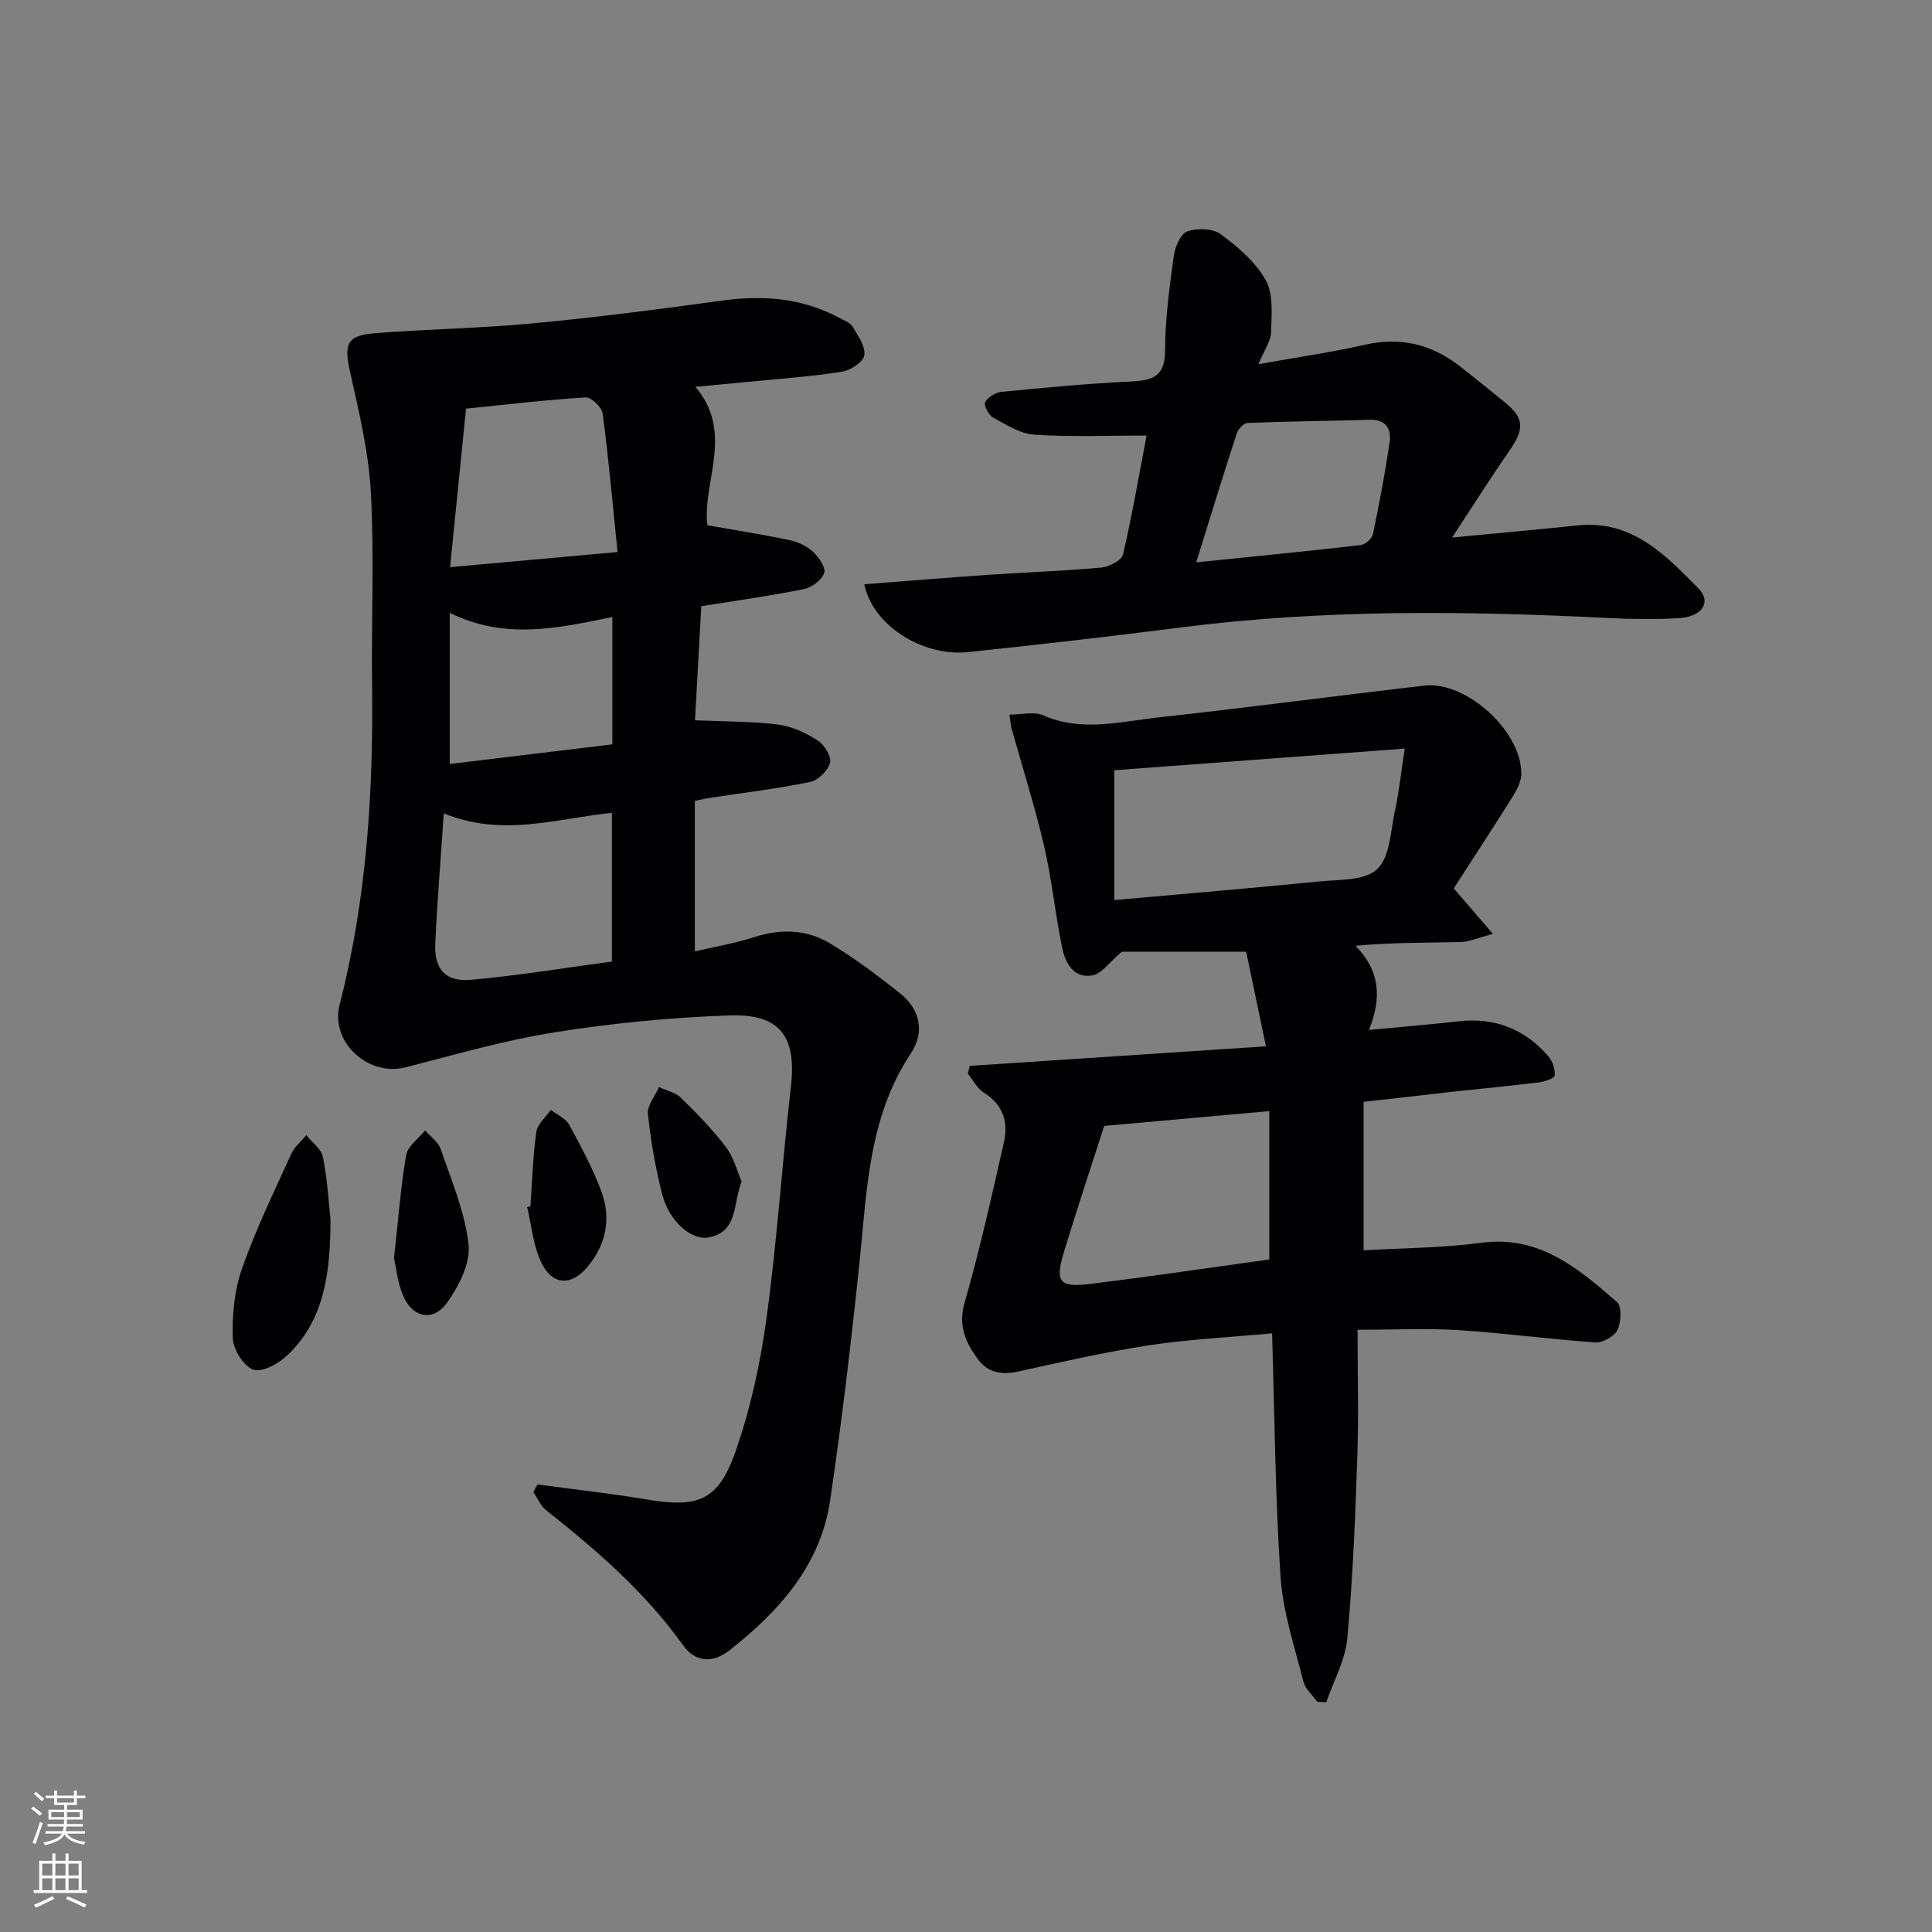 <svg enable-background="new 0 0 400 400" viewBox="0 0 400 400" xmlns="http://www.w3.org/2000/svg"><rect x="0" y="0" width="400" height="400" fill="#808080" stroke="none"/><g fill="#010103"><path d="m111.29 307.34c7.51 1.02 15.06 1.84 22.54 3.1 10.7 1.8 14.87.31 18.46-9.94 3.09-8.84 5.13-18.2 6.4-27.5 2.18-15.94 3.23-32.04 5.06-48.03 1.18-10.3-2.16-15.11-12.72-14.74-12.08.42-24.21 1.6-36.14 3.49-10.43 1.65-20.67 4.63-30.93 7.26-7.7 1.97-15.64-5.18-13.64-12.97 5.59-21.77 6.99-43.91 6.71-66.26-.16-13.28.47-26.6-.25-39.84-.46-8.38-2.47-16.71-4.31-24.95-1.27-5.7-.69-7.52 5.12-7.97 10.93-.86 21.93-1.02 32.84-2.05 13.04-1.23 26.04-2.91 39.02-4.7 8.48-1.17 16.57-.58 24.21 3.52 1.02.55 2.34.99 2.87 1.88 1.12 1.85 2.69 4.1 2.41 5.93-.21 1.38-2.88 3.13-4.66 3.4-6.39 1-12.87 1.44-19.31 2.08-3.45.34-6.9.65-10.99 1.04 8.08 9.51 1.42 19.59 2.46 28.66 5.8 1.02 11.47 1.91 17.08 3.09 1.72.36 3.55 1.25 4.83 2.43 1.19 1.11 2.67 3.27 2.29 4.37-.5 1.45-2.56 2.99-4.18 3.32-6.83 1.39-13.75 2.34-21.27 3.55-.43 7.83-.88 15.87-1.3 23.62 6.14.27 11.71.2 17.18.88 2.85.36 5.74 1.71 8.19 3.27 1.38.88 2.92 3.33 2.59 4.63-.41 1.62-2.48 3.65-4.14 3.99-6.82 1.4-13.75 2.23-20.65 3.28-.81.12-1.61.3-3.2.61v31.19c3.9-.92 8.26-1.66 12.43-3 5.41-1.73 10.68-1.54 15.42 1.26 5.12 3.03 9.91 6.68 14.59 10.37 4.26 3.36 5.18 8.13 2.28 12.49-8.74 13.15-9.07 28.15-10.61 43.02-1.71 16.51-3.66 33-6.08 49.42-1.98 13.48-10.52 23.01-20.83 31.12-3.42 2.69-7.05 2.59-9.63-1.02-7.85-10.97-17.86-19.67-28.34-27.95-1.15-.91-1.79-2.48-2.66-3.75.3-.54.58-1.07.86-1.6zm-19.41-138.94c-.63 9.44-1.36 18.16-1.76 26.9-.25 5.35 2.1 8.05 7.43 7.56 9.81-.89 19.55-2.5 29.14-3.78 0-10.81 0-20.73 0-30.78-11.43 1.12-22.5 5.1-34.81.1zm35.98-54.11c-1.05-10.3-1.87-19.5-3.08-28.65-.17-1.31-2.36-3.43-3.51-3.36-8.18.5-16.34 1.47-24.78 2.32-1.08 10.72-2.15 21.33-3.31 32.83 11.86-1.08 22.76-2.07 34.68-3.14zm-1.08 13.45c-11.33 2.35-22.25 4.77-33.67-.86v31.3c11.31-1.37 22.43-2.71 33.67-4.07 0-9 0-17.26 0-26.37z"/><path d="m282.32 228.12v30.75c8.21-.49 16.33-.49 24.31-1.56 12.05-1.63 20.11 5.29 28.15 12.26 1.03.89.86 4.18.09 5.8-.63 1.33-3.06 2.66-4.59 2.56-9.43-.65-18.82-1.94-28.25-2.54-6.61-.42-13.26-.08-20.96-.08 0 9.05.24 17.83-.06 26.59-.42 12.45-.92 24.92-2.07 37.32-.42 4.5-2.84 8.81-4.35 13.21-.62-.03-1.25-.06-1.87-.1-.99-1.4-2.49-2.66-2.88-4.21-1.8-7.18-4.23-14.38-4.72-21.68-1.11-16.57-1.22-33.2-1.75-50.39-8.7.81-17.12 1.21-25.42 2.47-9.14 1.39-18.18 3.47-27.22 5.45-3.49.77-6.32.19-8.39-2.72-2.44-3.42-3.99-6.77-2.64-11.5 3.14-10.96 5.63-22.12 8.15-33.26.94-4.16-.15-7.79-4.15-10.27-1.38-.86-2.23-2.59-3.31-3.93.12-.54.25-1.07.37-1.61 20.17-1.33 40.33-2.66 61.34-4.05-1.53-7.31-2.86-13.66-4.09-19.58-5.53 0-9.82 0-14.12 0-4.32 0-8.64 0-11.64 0-2.53 2.13-4.12 4.53-6.08 4.89-3.89.71-5.62-2.59-6.27-5.76-1.44-6.97-2.12-14.1-3.73-21.02-1.91-8.18-4.47-16.22-6.73-24.32-.17-.6-.2-1.25-.45-2.88 2.56 0 5.07-.69 6.92.12 8.04 3.54 16.1 1.31 24.09.43 18.32-2 36.59-4.45 54.89-6.56 8.71-1 20.18 9.48 20.08 18.3-.02 1.65-1 3.42-1.92 4.89-3.96 6.33-8.06 12.58-12.07 18.79 2.51 2.92 4.86 5.64 8.11 9.42-2.96.77-4.85 1.64-6.76 1.69-7.1.17-14.21.07-21.67.77 4.99 5.15 5.49 10.63 2.77 17.43 6.78-.65 12.68-1.13 18.56-1.79 7.52-.85 13.72 1.61 18.6 7.27.86 1 1.42 2.68 1.29 3.95-.06.6-2.07 1.28-3.26 1.42-6.1.75-12.21 1.33-18.32 1.99-5.92.69-11.84 1.36-17.98 2.04zm-51.62-41.77c14.34-1.28 28.37-2.46 42.37-3.85 4.17-.41 9.53-.13 12.07-2.56 2.67-2.54 2.76-7.92 3.68-12.12.82-3.75 1.21-7.59 2.01-12.83-20.97 1.56-40.56 3.02-60.13 4.48zm32.09 74.41c0-10.37 0-20.38 0-30.72-12 1.08-23.19 2.08-34.18 3.07-2.92 9.11-5.76 17.6-8.35 26.16-1.86 6.13-.95 7.34 5.37 6.56 12.48-1.53 24.93-3.38 37.16-5.07z"/><path d="m260.55 75.4c7.99-1.44 15.04-2.43 21.95-4.01 7.38-1.69 13.83-.15 19.69 4.39 3.16 2.44 6.24 4.99 9.34 7.5 4.07 3.29 4.14 5.48.93 10.11-3.85 5.55-7.45 11.26-11.82 17.9 9.54-.92 17.77-1.65 25.98-2.51 11.22-1.18 18.15 6.06 25 13.02 2.81 2.85.81 5.89-4.04 6.18-4.81.28-9.66.22-14.48-.02-29.6-1.5-59.15-1.83-88.64 1.95-14.66 1.88-29.34 3.55-44.04 5.1-9.46 1-19.82-5.64-21.47-14.05 8.77-.67 17.45-1.39 26.15-1.98 7.63-.52 15.28-.77 22.9-1.47 1.63-.15 4.22-1.48 4.5-2.7 1.91-8.16 3.32-16.43 4.89-24.64-8.06 0-15.66.33-23.21-.17-2.93-.19-5.83-2.06-8.55-3.54-.93-.51-2.01-2.55-1.68-3.16.57-1.05 2.15-2.05 3.39-2.17 8.76-.86 17.54-1.69 26.33-2.12 4.47-.22 7.55-.63 7.55-6.42 0-6.52.91-13.06 1.79-19.55.25-1.88 1.4-4.61 2.8-5.12 2.04-.74 5.29-.64 6.93.57 3.56 2.64 7.24 5.77 9.33 9.55 1.62 2.92 1.19 7.13 1.09 10.76-.04 1.82-1.38 3.63-2.61 6.6zm-12.89 41.03c11.99-1.23 23.02-2.3 34.02-3.57.96-.11 2.37-1.33 2.57-2.25 1.32-6.3 2.51-12.63 3.45-19 .42-2.83-.75-4.8-4.16-4.7-8.43.25-16.86.32-25.28.66-.78.03-1.92 1.28-2.21 2.18-2.76 8.47-5.37 16.99-8.39 26.68z"/><path d="m68.43 252.46c-.03 11.27-1.32 20.79-8.82 28.03-1.83 1.76-5.25 3.71-7.12 3.09-2.02-.67-4.23-4.21-4.3-6.56-.14-4.8.34-9.9 1.92-14.4 2.85-8.1 6.64-15.89 10.19-23.73.66-1.46 2.06-2.58 3.11-3.86 1.2 1.5 3.12 2.86 3.45 4.53.93 4.7 1.2 9.53 1.57 12.9z"/><path d="m81.58 260.48c.87-7.85 1.36-14.64 2.51-21.31.32-1.88 2.56-3.43 3.92-5.13 1.11 1.28 2.73 2.39 3.24 3.88 2.22 6.52 5.03 13.04 5.76 19.77.42 3.85-2.01 8.6-4.45 12.01-2.93 4.1-7.27 3.11-9.18-1.63-1.09-2.69-1.38-5.71-1.8-7.59z"/><path d="m109.82 249.73c.36-5.13.51-10.29 1.22-15.37.23-1.63 1.95-3.05 2.99-4.57 1.29 1 3.07 1.74 3.79 3.05 2.46 4.49 4.92 9.05 6.69 13.84 2.03 5.48 1.03 10.84-2.74 15.45-3.45 4.22-7.44 4.08-9.76-.86-1.63-3.47-1.96-7.54-2.86-11.34.22-.07.45-.13.67-.2z"/><path d="m153.55 244.63c-1.86 4.71-.7 10.2-6.61 11.53-3.67.83-8.38-3.2-9.85-8.93-1.39-5.43-2.36-11.01-2.94-16.59-.18-1.76 1.47-3.71 2.29-5.57 1.53.72 3.4 1.09 4.54 2.21 3.31 3.24 6.57 6.59 9.36 10.27 1.61 2.13 2.29 4.97 3.21 7.08z"/></g><path d="m6.44 374.46.42-.45c.65.47 1.27.95 1.85 1.44l-.45.49c-.65-.56-1.25-1.06-1.82-1.48m.93 7.33-.63-.26c.55-1.36 1.05-2.8 1.53-4.33.19.1.38.19.59.27-.47 1.29-.96 2.73-1.49 4.32m-.38-10.38.44-.42c.43.34 1.01.82 1.74 1.44l-.49.49c-.53-.51-1.09-1.01-1.69-1.51m2.5.35h1.72v-1.04h.59v1.04h3.52v-1.04h.59v1.04h1.75v.53h-1.75v1.42h-2.03v.97h3.22v2.03h-3.24c0 .35-.01.66-.03.93h3.32v.53h-3.37c-.03.27-.08.58-.15.94h3.96v.53h-3.71c.67.92 1.93 1.48 3.79 1.68-.13.24-.23.44-.29.59-2.13-.38-3.48-1.08-4.04-2.12-.43.97-1.77 1.72-4.03 2.23-.09-.19-.2-.37-.33-.55 2.1-.42 3.37-1.03 3.81-1.83h-3.36v-.53h3.58c.08-.29.13-.61.16-.94h-3.33v-.53h3.39c.02-.27.04-.58.04-.93h-3.23v-2.03h3.25v-.97h-2.07v-1.42h-1.73zm1.12 3.44v1h2.65c.01-.3.02-.44.01-.4v-.25-.35zm1.19-2h3.52v-.91h-3.52zm4.71 2h-2.63v.59c0 .15-.01.28-.01.4h2.64z" fill="#fbfcfa"/><path d="m13.56 383.74h.63v1.52h2.72v6.07h1.13v.6h-11.06v-.6h1.13v-6.07h2.73v-1.52h.63v1.52h2.1v-1.52zm-2.69 8.83.38.56c-1.24.63-2.53 1.25-3.85 1.85-.1-.21-.21-.42-.34-.63 1.37-.55 2.63-1.15 3.81-1.78m-2.13-4.27h2.1v-2.45h-2.1zm0 3.04h2.1v-2.46h-2.1zm2.72-3.04h2.1v-2.45h-2.1zm0 3.04h2.1v-2.46h-2.1zm6.07 3.6c-1.41-.71-2.7-1.3-3.86-1.78l.35-.56c1.45.62 2.75 1.19 3.88 1.72zm-1.25-9.09h-2.1v2.45h2.1zm-2.09 5.49h2.1v-2.46h-2.1z" fill="#fbfcfa"/></svg>